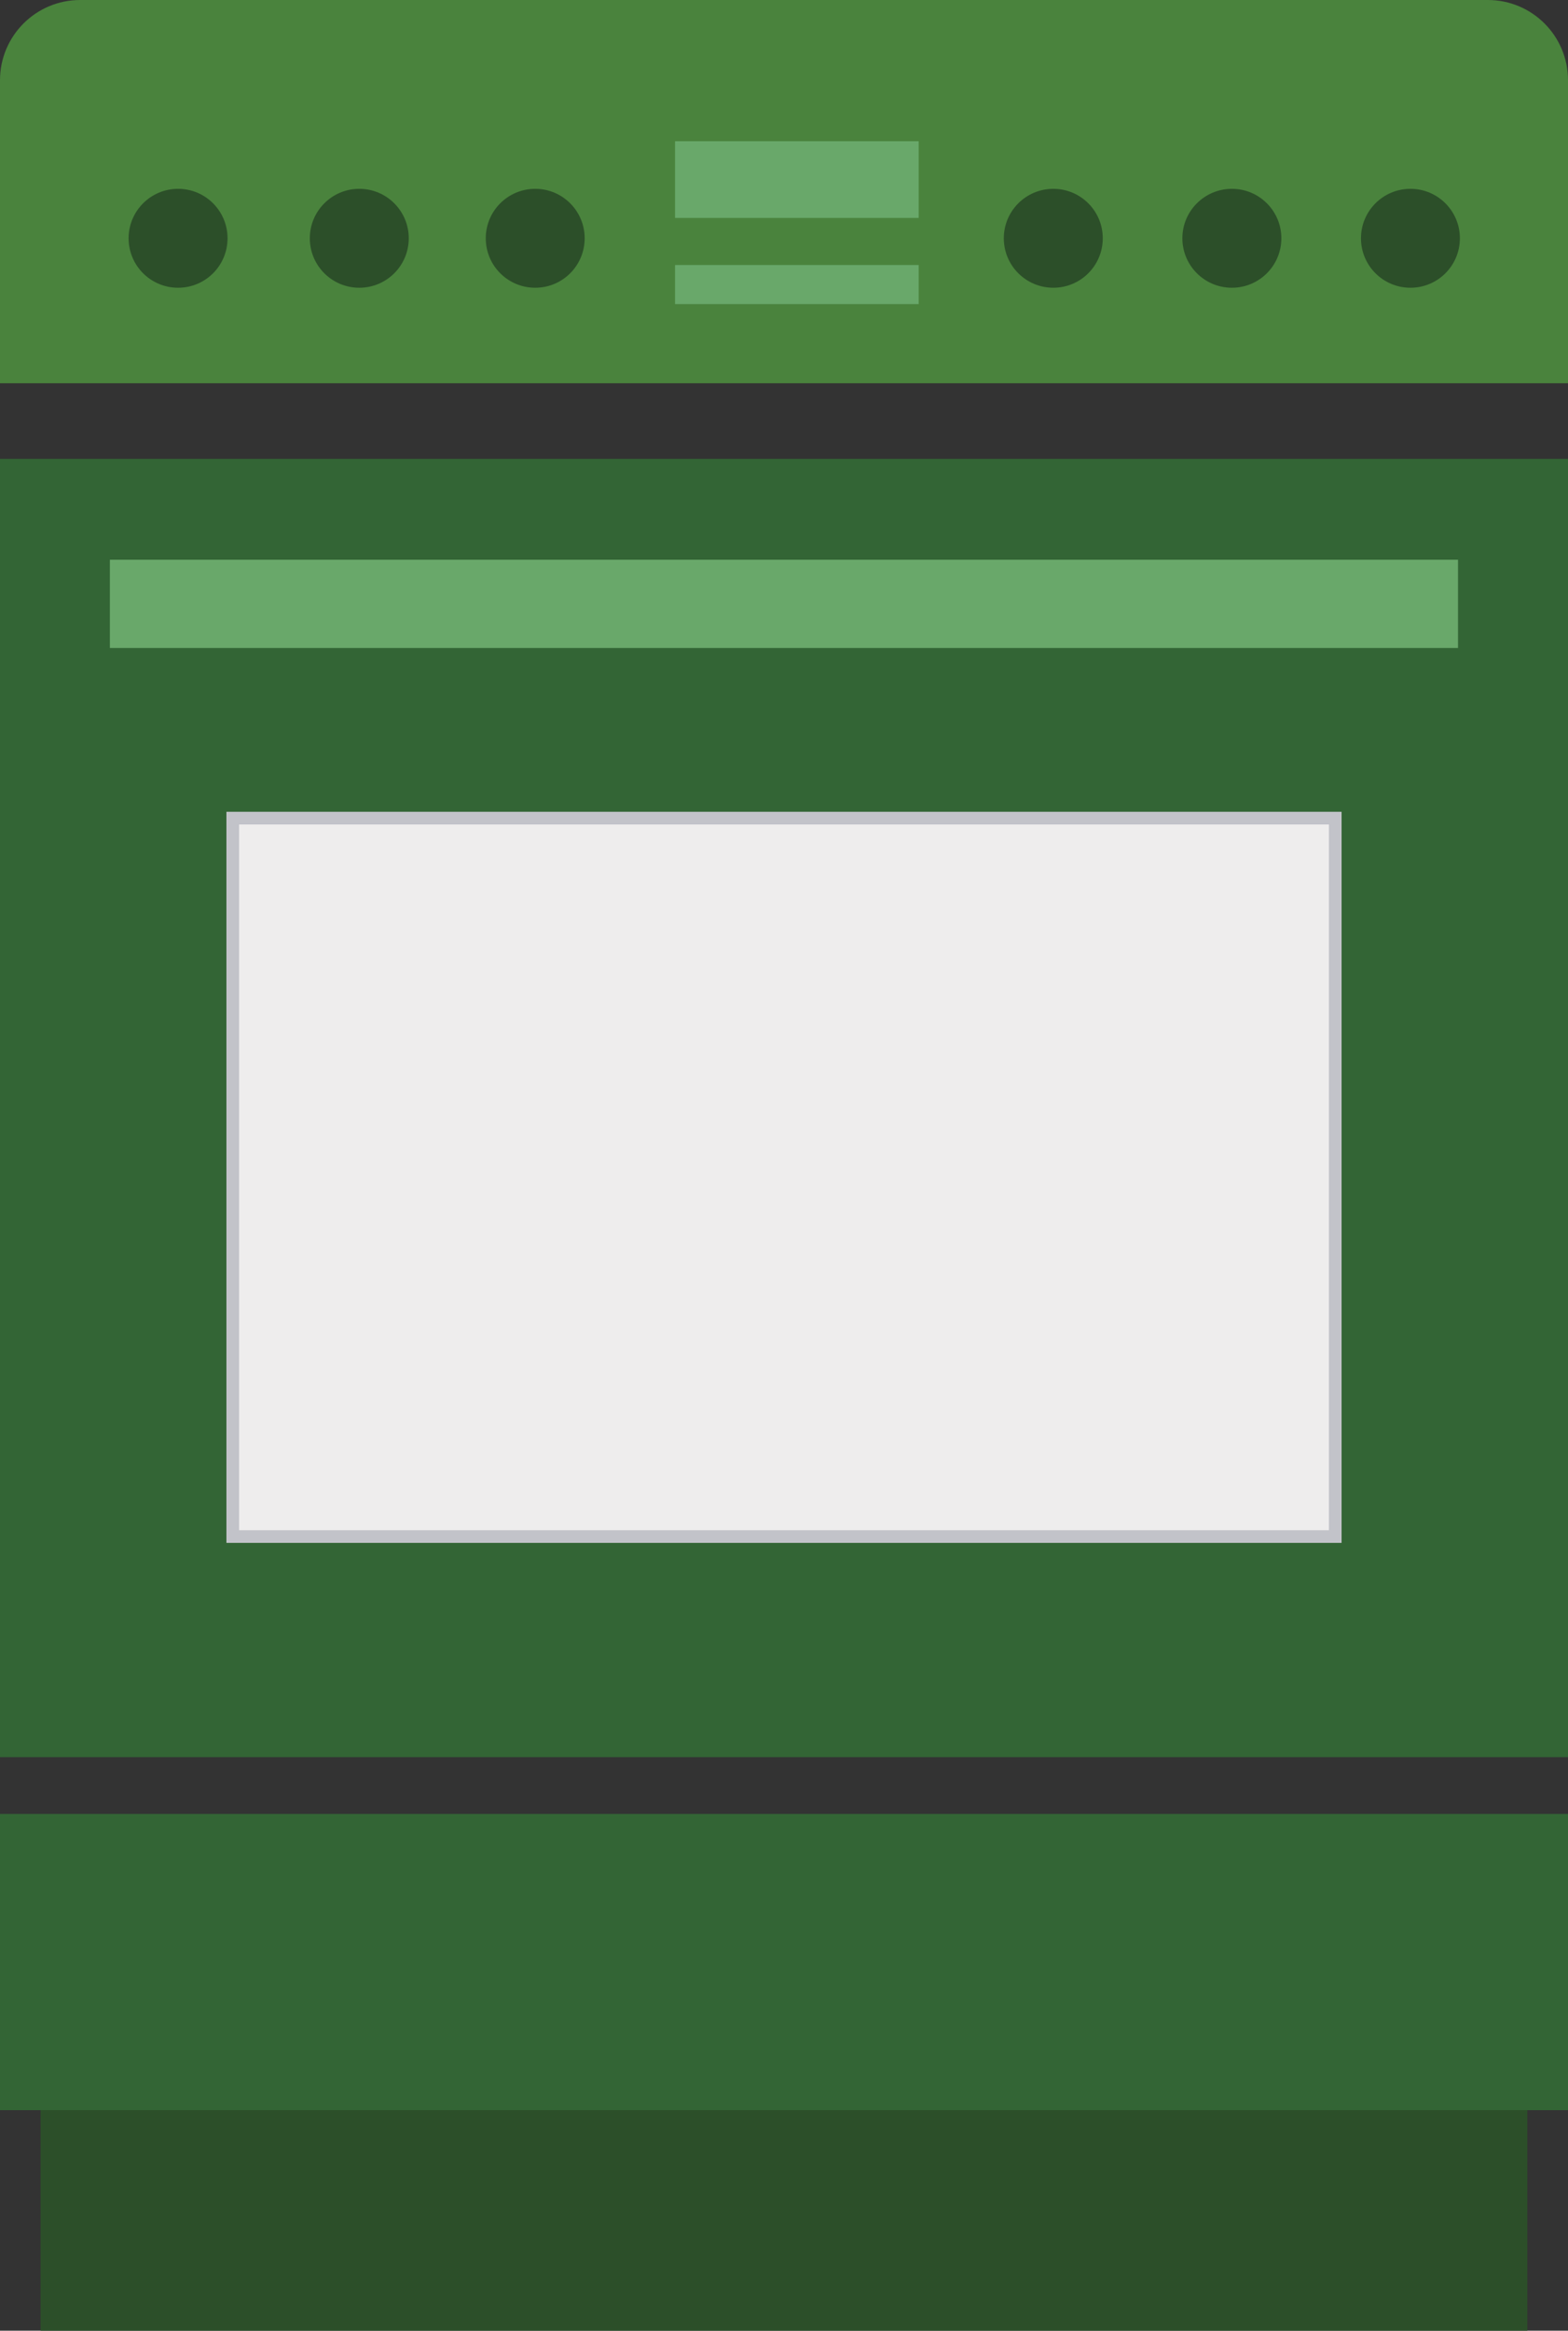 <?xml version="1.0" encoding="utf-8"?>
<!-- Generator: Adobe Illustrator 16.0.0, SVG Export Plug-In . SVG Version: 6.00 Build 0)  -->
<!DOCTYPE svg PUBLIC "-//W3C//DTD SVG 1.1//EN" "http://www.w3.org/Graphics/SVG/1.1/DTD/svg11.dtd">
<svg version="1.1" id="Capa_1" xmlns="http://www.w3.org/2000/svg" xmlns:xlink="http://www.w3.org/1999/xlink" x="0px" y="0px"
	 width="123.71px" height="183.81px" viewBox="0 0 123.71 183.81" enable-background="new 0 0 123.71 183.81" xml:space="preserve">
<rect x="0" y="0" width="123.71" height="183.81" fill="#333333" stroke="none"/>
<g>
	<rect x="3.202" y="161.939" fill="#2C4F29" width="117.302" height="21.87"/>
	<path fill="#4A833D" d="M123.71,6.329c0-3.496-2.828-6.329-6.325-6.329H6.326C2.832,0,0,2.833,0,6.329v23.896h123.71V6.329z"/>
	<rect y="143.054" fill="#336535" width="123.71" height="23.36"/>
	<rect y="36.19" fill="#336535" width="123.71" height="102.388"/>
	<path fill="#2C4F29" d="M10.147,18.791c0-2.152,1.746-3.9,3.903-3.9c2.158,0,3.902,1.748,3.902,3.9
		c0,2.159-1.744,3.902-3.902,3.902C11.893,22.693,10.147,20.95,10.147,18.791"/>
	<path fill="#2C4F29" d="M24.444,18.791c0-2.152,1.746-3.9,3.903-3.9c2.155,0,3.902,1.748,3.902,3.9
		c0,2.159-1.747,3.902-3.902,3.902C26.189,22.693,24.444,20.95,24.444,18.791"/>
	<path fill="#2C4F29" d="M38.325,18.791c0-2.152,1.746-3.9,3.903-3.9c2.156,0,3.9,1.748,3.9,3.9c0,2.159-1.744,3.902-3.9,3.902
		C40.071,22.693,38.325,20.95,38.325,18.791"/>
	<path fill="#2C4F29" d="M79.197,18.791c0-2.152,1.75-3.9,3.907-3.9c2.155,0,3.901,1.748,3.901,3.9c0,2.159-1.746,3.902-3.901,3.902
		C80.947,22.693,79.197,20.95,79.197,18.791"/>
	<path fill="#2C4F29" d="M93.285,18.791c0-2.152,1.75-3.9,3.909-3.9c2.155,0,3.901,1.748,3.901,3.9c0,2.159-1.746,3.902-3.901,3.902
		C95.035,22.693,93.285,20.95,93.285,18.791"/>
	<path fill="#2C4F29" d="M107.376,18.791c0-2.152,1.746-3.9,3.904-3.9c2.156,0,3.9,1.748,3.9,3.9c0,2.159-1.744,3.902-3.9,3.902
		C109.123,22.693,107.376,20.95,107.376,18.791"/>
	<rect x="53.258" y="11.139" fill="#69A86A" width="19.223" height="6.049"/>
	<rect x="53.258" y="20.901" fill="#69A86A" width="19.223" height="3.082"/>
	<rect x="8.67" y="44.142" fill="#69A86A" width="106.362" height="6.96"/>
	<rect x="18.364" y="64.522" fill="#EEEDED" stroke="#C2C3C9" stroke-miterlimit="10" width="86.982" height="56.658"/>
</g>
</svg>
